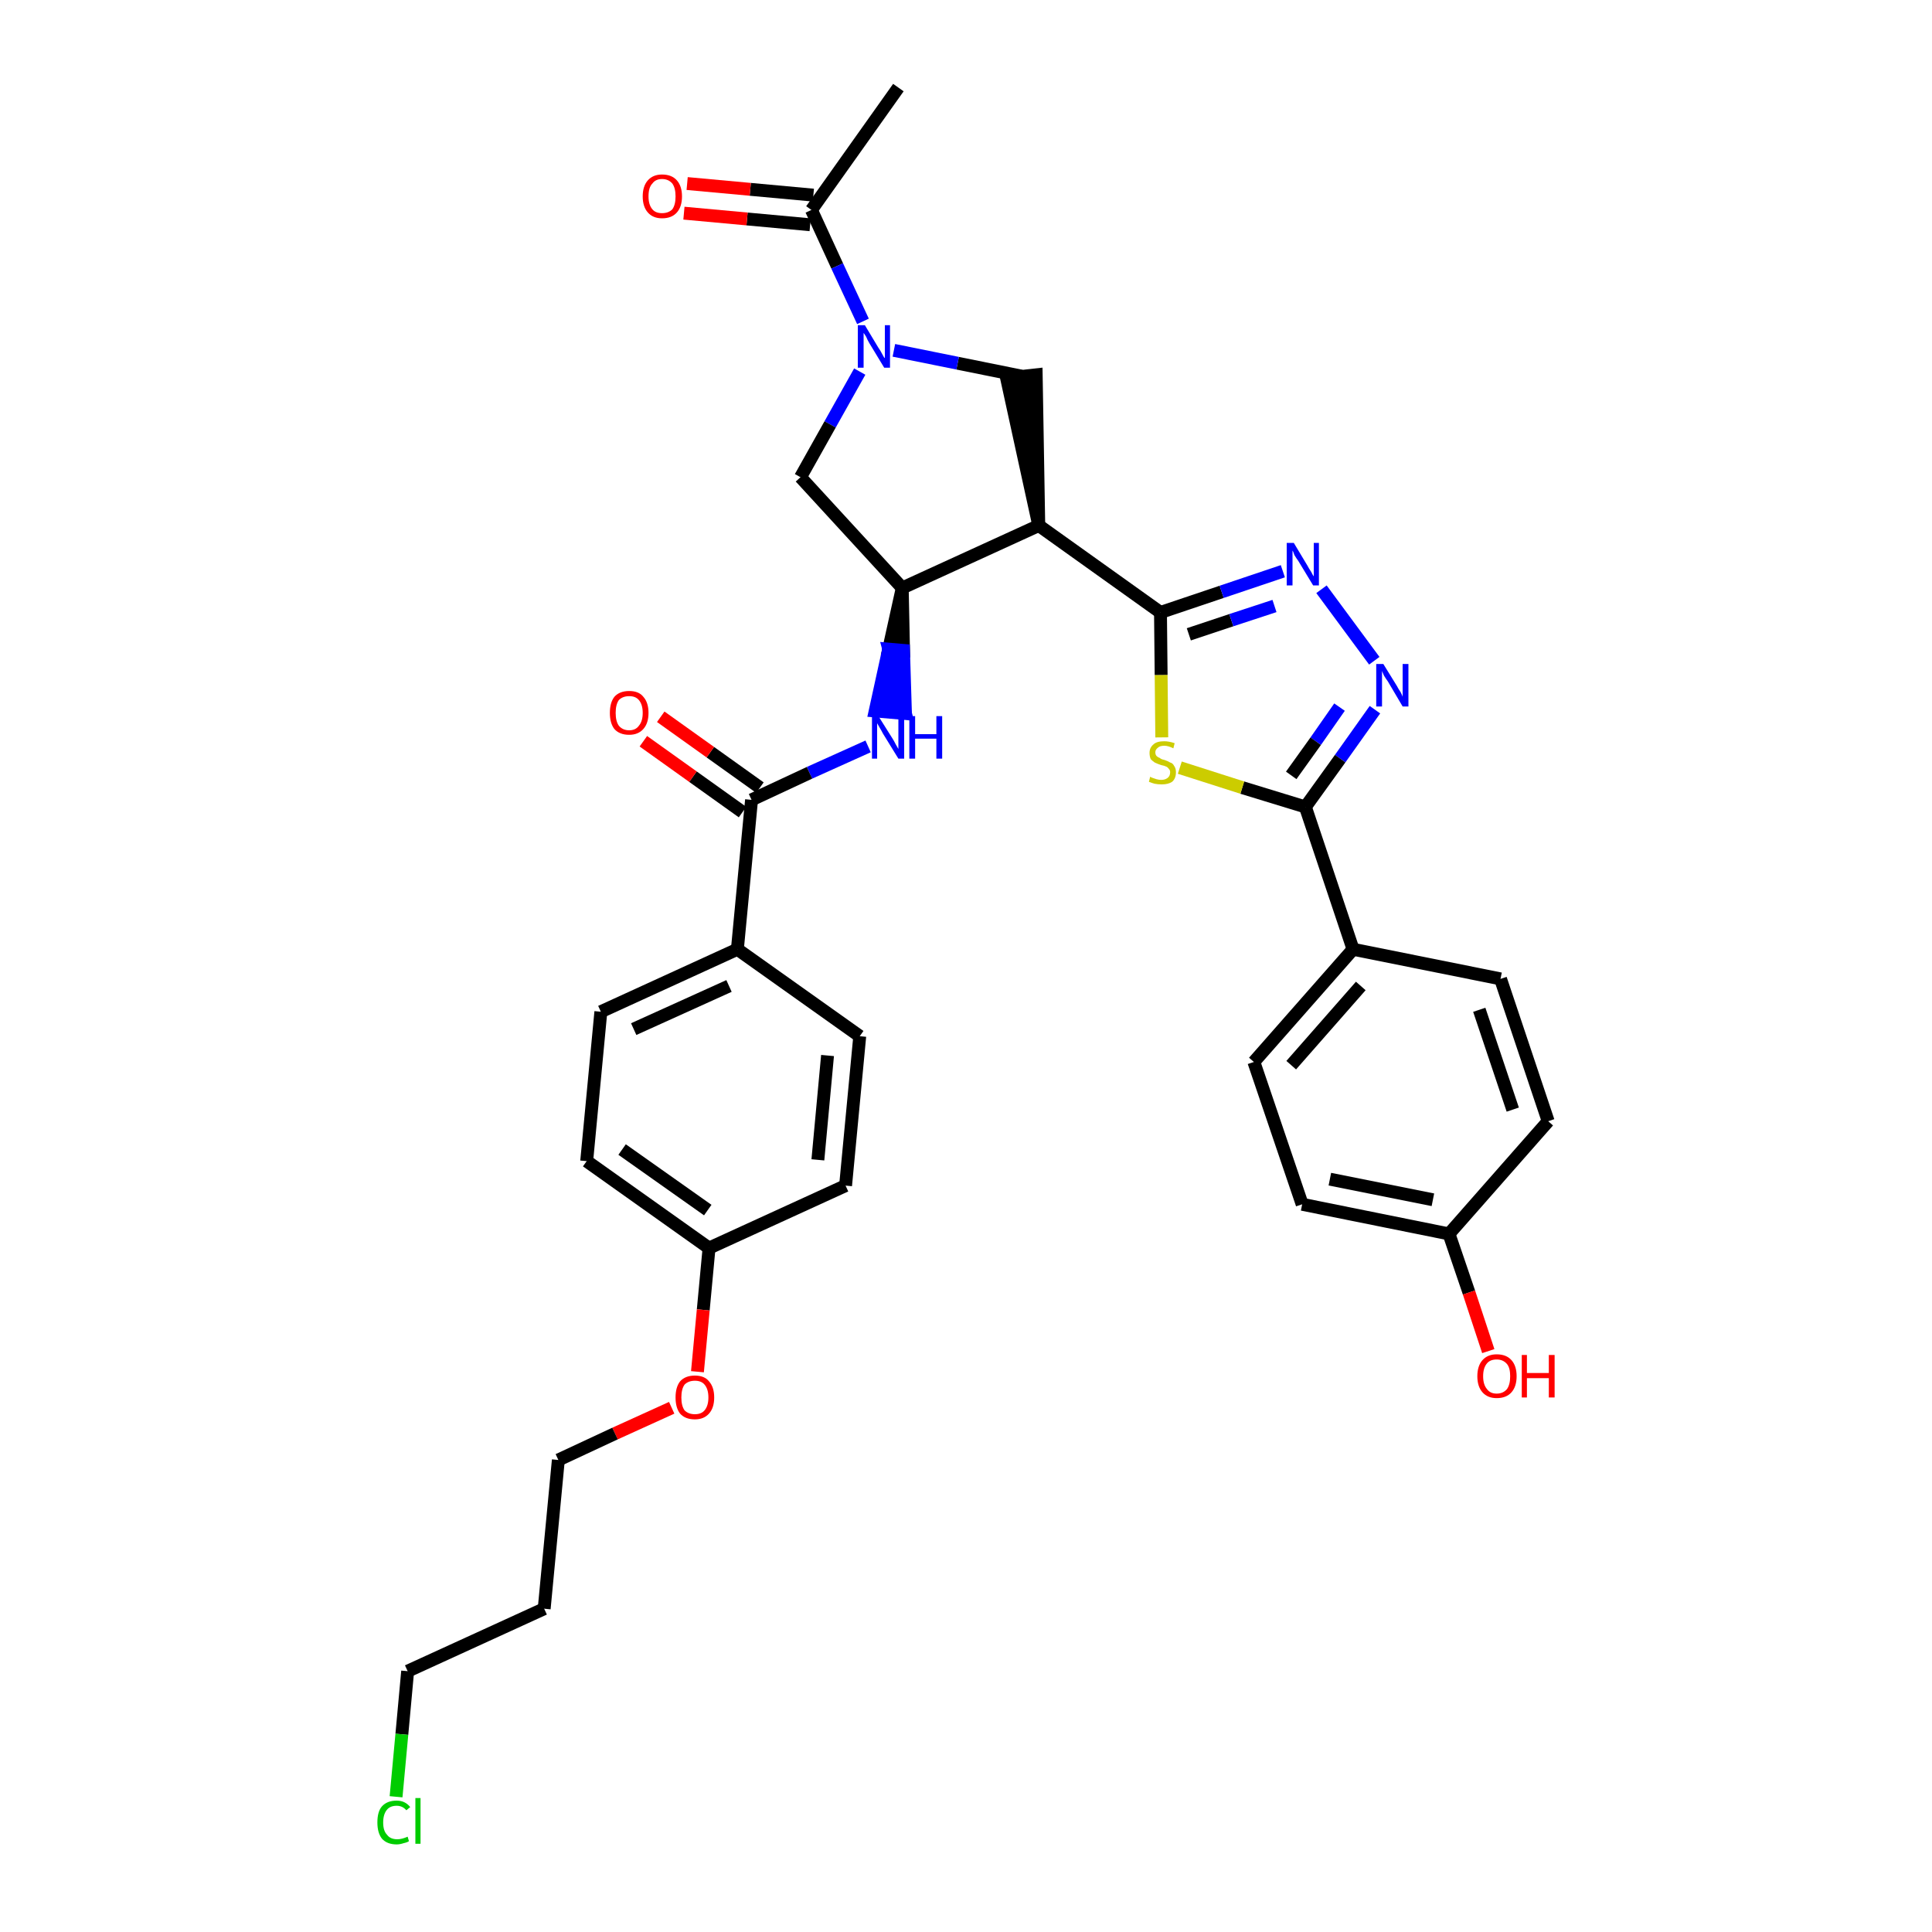 <?xml version='1.0' encoding='iso-8859-1'?>
<svg version='1.1' baseProfile='full'
              xmlns='http://www.w3.org/2000/svg'
                      xmlns:rdkit='http://www.rdkit.org/xml'
                      xmlns:xlink='http://www.w3.org/1999/xlink'
                  xml:space='preserve'
width='300px' height='300px' viewBox='0 0 300 300'>
<!-- END OF HEADER -->
<path class='bond-0 atom-0 atom-1' d='M 139.5,13.6 L 126.0,32.6' style='fill:none;fill-rule:evenodd;stroke:#000000;stroke-width:2.0px;stroke-linecap:butt;stroke-linejoin:miter;stroke-opacity:1' />
<path class='bond-1 atom-1 atom-2' d='M 126.3,30.3 L 116.5,29.4' style='fill:none;fill-rule:evenodd;stroke:#000000;stroke-width:2.0px;stroke-linecap:butt;stroke-linejoin:miter;stroke-opacity:1' />
<path class='bond-1 atom-1 atom-2' d='M 116.5,29.4 L 106.7,28.5' style='fill:none;fill-rule:evenodd;stroke:#FF0000;stroke-width:2.0px;stroke-linecap:butt;stroke-linejoin:miter;stroke-opacity:1' />
<path class='bond-1 atom-1 atom-2' d='M 125.8,34.9 L 116.0,34.0' style='fill:none;fill-rule:evenodd;stroke:#000000;stroke-width:2.0px;stroke-linecap:butt;stroke-linejoin:miter;stroke-opacity:1' />
<path class='bond-1 atom-1 atom-2' d='M 116.0,34.0 L 106.2,33.1' style='fill:none;fill-rule:evenodd;stroke:#FF0000;stroke-width:2.0px;stroke-linecap:butt;stroke-linejoin:miter;stroke-opacity:1' />
<path class='bond-2 atom-1 atom-3' d='M 126.0,32.6 L 130.0,41.3' style='fill:none;fill-rule:evenodd;stroke:#000000;stroke-width:2.0px;stroke-linecap:butt;stroke-linejoin:miter;stroke-opacity:1' />
<path class='bond-2 atom-1 atom-3' d='M 130.0,41.3 L 134.0,49.9' style='fill:none;fill-rule:evenodd;stroke:#0000FF;stroke-width:2.0px;stroke-linecap:butt;stroke-linejoin:miter;stroke-opacity:1' />
<path class='bond-3 atom-3 atom-4' d='M 133.5,57.7 L 128.9,65.9' style='fill:none;fill-rule:evenodd;stroke:#0000FF;stroke-width:2.0px;stroke-linecap:butt;stroke-linejoin:miter;stroke-opacity:1' />
<path class='bond-3 atom-3 atom-4' d='M 128.9,65.9 L 124.3,74.1' style='fill:none;fill-rule:evenodd;stroke:#000000;stroke-width:2.0px;stroke-linecap:butt;stroke-linejoin:miter;stroke-opacity:1' />
<path class='bond-33 atom-33 atom-3' d='M 158.6,58.4 L 148.7,56.4' style='fill:none;fill-rule:evenodd;stroke:#000000;stroke-width:2.0px;stroke-linecap:butt;stroke-linejoin:miter;stroke-opacity:1' />
<path class='bond-33 atom-33 atom-3' d='M 148.7,56.4 L 138.8,54.4' style='fill:none;fill-rule:evenodd;stroke:#0000FF;stroke-width:2.0px;stroke-linecap:butt;stroke-linejoin:miter;stroke-opacity:1' />
<path class='bond-4 atom-4 atom-5' d='M 124.3,74.1 L 140.1,91.3' style='fill:none;fill-rule:evenodd;stroke:#000000;stroke-width:2.0px;stroke-linecap:butt;stroke-linejoin:miter;stroke-opacity:1' />
<path class='bond-5 atom-5 atom-6' d='M 140.1,91.3 L 138.0,100.8 L 140.3,101.0 Z' style='fill:#000000;fill-rule:evenodd;fill-opacity:1;stroke:#000000;stroke-width:2.0px;stroke-linecap:butt;stroke-linejoin:miter;stroke-opacity:1;' />
<path class='bond-5 atom-5 atom-6' d='M 138.0,100.8 L 140.6,110.8 L 135.9,110.4 Z' style='fill:#0000FF;fill-rule:evenodd;fill-opacity:1;stroke:#0000FF;stroke-width:2.0px;stroke-linecap:butt;stroke-linejoin:miter;stroke-opacity:1;' />
<path class='bond-5 atom-5 atom-6' d='M 138.0,100.8 L 140.3,101.0 L 140.6,110.8 Z' style='fill:#0000FF;fill-rule:evenodd;fill-opacity:1;stroke:#0000FF;stroke-width:2.0px;stroke-linecap:butt;stroke-linejoin:miter;stroke-opacity:1;' />
<path class='bond-19 atom-5 atom-20' d='M 140.1,91.3 L 161.3,81.6' style='fill:none;fill-rule:evenodd;stroke:#000000;stroke-width:2.0px;stroke-linecap:butt;stroke-linejoin:miter;stroke-opacity:1' />
<path class='bond-6 atom-6 atom-7' d='M 134.8,115.9 L 125.7,120.0' style='fill:none;fill-rule:evenodd;stroke:#0000FF;stroke-width:2.0px;stroke-linecap:butt;stroke-linejoin:miter;stroke-opacity:1' />
<path class='bond-6 atom-6 atom-7' d='M 125.7,120.0 L 116.7,124.2' style='fill:none;fill-rule:evenodd;stroke:#000000;stroke-width:2.0px;stroke-linecap:butt;stroke-linejoin:miter;stroke-opacity:1' />
<path class='bond-7 atom-7 atom-8' d='M 118.0,122.3 L 110.3,116.8' style='fill:none;fill-rule:evenodd;stroke:#000000;stroke-width:2.0px;stroke-linecap:butt;stroke-linejoin:miter;stroke-opacity:1' />
<path class='bond-7 atom-7 atom-8' d='M 110.3,116.8 L 102.6,111.3' style='fill:none;fill-rule:evenodd;stroke:#FF0000;stroke-width:2.0px;stroke-linecap:butt;stroke-linejoin:miter;stroke-opacity:1' />
<path class='bond-7 atom-7 atom-8' d='M 115.3,126.1 L 107.6,120.6' style='fill:none;fill-rule:evenodd;stroke:#000000;stroke-width:2.0px;stroke-linecap:butt;stroke-linejoin:miter;stroke-opacity:1' />
<path class='bond-7 atom-7 atom-8' d='M 107.6,120.6 L 99.9,115.1' style='fill:none;fill-rule:evenodd;stroke:#FF0000;stroke-width:2.0px;stroke-linecap:butt;stroke-linejoin:miter;stroke-opacity:1' />
<path class='bond-8 atom-7 atom-9' d='M 116.7,124.2 L 114.5,147.4' style='fill:none;fill-rule:evenodd;stroke:#000000;stroke-width:2.0px;stroke-linecap:butt;stroke-linejoin:miter;stroke-opacity:1' />
<path class='bond-9 atom-9 atom-10' d='M 114.5,147.4 L 93.3,157.1' style='fill:none;fill-rule:evenodd;stroke:#000000;stroke-width:2.0px;stroke-linecap:butt;stroke-linejoin:miter;stroke-opacity:1' />
<path class='bond-9 atom-9 atom-10' d='M 113.2,153.1 L 98.4,159.8' style='fill:none;fill-rule:evenodd;stroke:#000000;stroke-width:2.0px;stroke-linecap:butt;stroke-linejoin:miter;stroke-opacity:1' />
<path class='bond-34 atom-19 atom-9' d='M 133.5,160.9 L 114.5,147.4' style='fill:none;fill-rule:evenodd;stroke:#000000;stroke-width:2.0px;stroke-linecap:butt;stroke-linejoin:miter;stroke-opacity:1' />
<path class='bond-10 atom-10 atom-11' d='M 93.3,157.1 L 91.1,180.3' style='fill:none;fill-rule:evenodd;stroke:#000000;stroke-width:2.0px;stroke-linecap:butt;stroke-linejoin:miter;stroke-opacity:1' />
<path class='bond-11 atom-11 atom-12' d='M 91.1,180.3 L 110.1,193.8' style='fill:none;fill-rule:evenodd;stroke:#000000;stroke-width:2.0px;stroke-linecap:butt;stroke-linejoin:miter;stroke-opacity:1' />
<path class='bond-11 atom-11 atom-12' d='M 96.6,178.5 L 109.9,187.9' style='fill:none;fill-rule:evenodd;stroke:#000000;stroke-width:2.0px;stroke-linecap:butt;stroke-linejoin:miter;stroke-opacity:1' />
<path class='bond-12 atom-12 atom-13' d='M 110.1,193.8 L 109.2,203.4' style='fill:none;fill-rule:evenodd;stroke:#000000;stroke-width:2.0px;stroke-linecap:butt;stroke-linejoin:miter;stroke-opacity:1' />
<path class='bond-12 atom-12 atom-13' d='M 109.2,203.4 L 108.3,213.0' style='fill:none;fill-rule:evenodd;stroke:#FF0000;stroke-width:2.0px;stroke-linecap:butt;stroke-linejoin:miter;stroke-opacity:1' />
<path class='bond-17 atom-12 atom-18' d='M 110.1,193.8 L 131.3,184.1' style='fill:none;fill-rule:evenodd;stroke:#000000;stroke-width:2.0px;stroke-linecap:butt;stroke-linejoin:miter;stroke-opacity:1' />
<path class='bond-13 atom-13 atom-14' d='M 104.3,218.6 L 95.5,222.6' style='fill:none;fill-rule:evenodd;stroke:#FF0000;stroke-width:2.0px;stroke-linecap:butt;stroke-linejoin:miter;stroke-opacity:1' />
<path class='bond-13 atom-13 atom-14' d='M 95.5,222.6 L 86.7,226.7' style='fill:none;fill-rule:evenodd;stroke:#000000;stroke-width:2.0px;stroke-linecap:butt;stroke-linejoin:miter;stroke-opacity:1' />
<path class='bond-14 atom-14 atom-15' d='M 86.7,226.7 L 84.5,249.8' style='fill:none;fill-rule:evenodd;stroke:#000000;stroke-width:2.0px;stroke-linecap:butt;stroke-linejoin:miter;stroke-opacity:1' />
<path class='bond-15 atom-15 atom-16' d='M 84.5,249.8 L 63.3,259.5' style='fill:none;fill-rule:evenodd;stroke:#000000;stroke-width:2.0px;stroke-linecap:butt;stroke-linejoin:miter;stroke-opacity:1' />
<path class='bond-16 atom-16 atom-17' d='M 63.3,259.5 L 62.4,269.3' style='fill:none;fill-rule:evenodd;stroke:#000000;stroke-width:2.0px;stroke-linecap:butt;stroke-linejoin:miter;stroke-opacity:1' />
<path class='bond-16 atom-16 atom-17' d='M 62.4,269.3 L 61.5,279.0' style='fill:none;fill-rule:evenodd;stroke:#00CC00;stroke-width:2.0px;stroke-linecap:butt;stroke-linejoin:miter;stroke-opacity:1' />
<path class='bond-18 atom-18 atom-19' d='M 131.3,184.1 L 133.5,160.9' style='fill:none;fill-rule:evenodd;stroke:#000000;stroke-width:2.0px;stroke-linecap:butt;stroke-linejoin:miter;stroke-opacity:1' />
<path class='bond-18 atom-18 atom-19' d='M 127.0,180.1 L 128.5,163.9' style='fill:none;fill-rule:evenodd;stroke:#000000;stroke-width:2.0px;stroke-linecap:butt;stroke-linejoin:miter;stroke-opacity:1' />
<path class='bond-20 atom-20 atom-21' d='M 161.3,81.6 L 180.2,95.1' style='fill:none;fill-rule:evenodd;stroke:#000000;stroke-width:2.0px;stroke-linecap:butt;stroke-linejoin:miter;stroke-opacity:1' />
<path class='bond-32 atom-20 atom-33' d='M 161.3,81.6 L 160.9,58.2 L 156.3,58.7 Z' style='fill:#000000;fill-rule:evenodd;fill-opacity:1;stroke:#000000;stroke-width:2.0px;stroke-linecap:butt;stroke-linejoin:miter;stroke-opacity:1;' />
<path class='bond-21 atom-21 atom-22' d='M 180.2,95.1 L 189.7,91.9' style='fill:none;fill-rule:evenodd;stroke:#000000;stroke-width:2.0px;stroke-linecap:butt;stroke-linejoin:miter;stroke-opacity:1' />
<path class='bond-21 atom-21 atom-22' d='M 189.7,91.9 L 199.2,88.7' style='fill:none;fill-rule:evenodd;stroke:#0000FF;stroke-width:2.0px;stroke-linecap:butt;stroke-linejoin:miter;stroke-opacity:1' />
<path class='bond-21 atom-21 atom-22' d='M 184.6,98.5 L 191.2,96.3' style='fill:none;fill-rule:evenodd;stroke:#000000;stroke-width:2.0px;stroke-linecap:butt;stroke-linejoin:miter;stroke-opacity:1' />
<path class='bond-21 atom-21 atom-22' d='M 191.2,96.3 L 197.9,94.1' style='fill:none;fill-rule:evenodd;stroke:#0000FF;stroke-width:2.0px;stroke-linecap:butt;stroke-linejoin:miter;stroke-opacity:1' />
<path class='bond-35 atom-32 atom-21' d='M 180.4,114.5 L 180.3,104.8' style='fill:none;fill-rule:evenodd;stroke:#CCCC00;stroke-width:2.0px;stroke-linecap:butt;stroke-linejoin:miter;stroke-opacity:1' />
<path class='bond-35 atom-32 atom-21' d='M 180.3,104.8 L 180.2,95.1' style='fill:none;fill-rule:evenodd;stroke:#000000;stroke-width:2.0px;stroke-linecap:butt;stroke-linejoin:miter;stroke-opacity:1' />
<path class='bond-22 atom-22 atom-23' d='M 205.2,91.5 L 213.4,102.6' style='fill:none;fill-rule:evenodd;stroke:#0000FF;stroke-width:2.0px;stroke-linecap:butt;stroke-linejoin:miter;stroke-opacity:1' />
<path class='bond-23 atom-23 atom-24' d='M 213.5,110.2 L 208.1,117.8' style='fill:none;fill-rule:evenodd;stroke:#0000FF;stroke-width:2.0px;stroke-linecap:butt;stroke-linejoin:miter;stroke-opacity:1' />
<path class='bond-23 atom-23 atom-24' d='M 208.1,117.8 L 202.7,125.3' style='fill:none;fill-rule:evenodd;stroke:#000000;stroke-width:2.0px;stroke-linecap:butt;stroke-linejoin:miter;stroke-opacity:1' />
<path class='bond-23 atom-23 atom-24' d='M 208.0,109.8 L 204.3,115.1' style='fill:none;fill-rule:evenodd;stroke:#0000FF;stroke-width:2.0px;stroke-linecap:butt;stroke-linejoin:miter;stroke-opacity:1' />
<path class='bond-23 atom-23 atom-24' d='M 204.3,115.1 L 200.5,120.4' style='fill:none;fill-rule:evenodd;stroke:#000000;stroke-width:2.0px;stroke-linecap:butt;stroke-linejoin:miter;stroke-opacity:1' />
<path class='bond-24 atom-24 atom-25' d='M 202.7,125.3 L 210.1,147.4' style='fill:none;fill-rule:evenodd;stroke:#000000;stroke-width:2.0px;stroke-linecap:butt;stroke-linejoin:miter;stroke-opacity:1' />
<path class='bond-31 atom-24 atom-32' d='M 202.7,125.3 L 192.9,122.3' style='fill:none;fill-rule:evenodd;stroke:#000000;stroke-width:2.0px;stroke-linecap:butt;stroke-linejoin:miter;stroke-opacity:1' />
<path class='bond-31 atom-24 atom-32' d='M 192.9,122.3 L 183.2,119.2' style='fill:none;fill-rule:evenodd;stroke:#CCCC00;stroke-width:2.0px;stroke-linecap:butt;stroke-linejoin:miter;stroke-opacity:1' />
<path class='bond-25 atom-25 atom-26' d='M 210.1,147.4 L 194.7,164.9' style='fill:none;fill-rule:evenodd;stroke:#000000;stroke-width:2.0px;stroke-linecap:butt;stroke-linejoin:miter;stroke-opacity:1' />
<path class='bond-25 atom-25 atom-26' d='M 211.3,153.1 L 200.5,165.4' style='fill:none;fill-rule:evenodd;stroke:#000000;stroke-width:2.0px;stroke-linecap:butt;stroke-linejoin:miter;stroke-opacity:1' />
<path class='bond-36 atom-31 atom-25' d='M 233.0,152.0 L 210.1,147.4' style='fill:none;fill-rule:evenodd;stroke:#000000;stroke-width:2.0px;stroke-linecap:butt;stroke-linejoin:miter;stroke-opacity:1' />
<path class='bond-26 atom-26 atom-27' d='M 194.7,164.9 L 202.2,187.0' style='fill:none;fill-rule:evenodd;stroke:#000000;stroke-width:2.0px;stroke-linecap:butt;stroke-linejoin:miter;stroke-opacity:1' />
<path class='bond-27 atom-27 atom-28' d='M 202.2,187.0 L 225.0,191.6' style='fill:none;fill-rule:evenodd;stroke:#000000;stroke-width:2.0px;stroke-linecap:butt;stroke-linejoin:miter;stroke-opacity:1' />
<path class='bond-27 atom-27 atom-28' d='M 206.5,183.1 L 222.5,186.3' style='fill:none;fill-rule:evenodd;stroke:#000000;stroke-width:2.0px;stroke-linecap:butt;stroke-linejoin:miter;stroke-opacity:1' />
<path class='bond-28 atom-28 atom-29' d='M 225.0,191.6 L 228.1,200.7' style='fill:none;fill-rule:evenodd;stroke:#000000;stroke-width:2.0px;stroke-linecap:butt;stroke-linejoin:miter;stroke-opacity:1' />
<path class='bond-28 atom-28 atom-29' d='M 228.1,200.7 L 231.1,209.8' style='fill:none;fill-rule:evenodd;stroke:#FF0000;stroke-width:2.0px;stroke-linecap:butt;stroke-linejoin:miter;stroke-opacity:1' />
<path class='bond-29 atom-28 atom-30' d='M 225.0,191.6 L 240.4,174.1' style='fill:none;fill-rule:evenodd;stroke:#000000;stroke-width:2.0px;stroke-linecap:butt;stroke-linejoin:miter;stroke-opacity:1' />
<path class='bond-30 atom-30 atom-31' d='M 240.4,174.1 L 233.0,152.0' style='fill:none;fill-rule:evenodd;stroke:#000000;stroke-width:2.0px;stroke-linecap:butt;stroke-linejoin:miter;stroke-opacity:1' />
<path class='bond-30 atom-30 atom-31' d='M 234.9,172.3 L 229.7,156.8' style='fill:none;fill-rule:evenodd;stroke:#000000;stroke-width:2.0px;stroke-linecap:butt;stroke-linejoin:miter;stroke-opacity:1' />
<path  class='atom-2' d='M 99.8 30.5
Q 99.8 28.9, 100.6 28.0
Q 101.4 27.1, 102.8 27.1
Q 104.3 27.1, 105.1 28.0
Q 105.9 28.9, 105.9 30.5
Q 105.9 32.1, 105.1 33.0
Q 104.3 33.9, 102.8 33.9
Q 101.4 33.9, 100.6 33.0
Q 99.8 32.1, 99.8 30.5
M 102.8 33.1
Q 103.8 33.1, 104.4 32.5
Q 104.9 31.8, 104.9 30.5
Q 104.9 29.2, 104.4 28.5
Q 103.8 27.8, 102.8 27.8
Q 101.8 27.8, 101.3 28.5
Q 100.7 29.1, 100.7 30.5
Q 100.7 31.8, 101.3 32.5
Q 101.8 33.1, 102.8 33.1
' fill='#FF0000'/>
<path  class='atom-3' d='M 134.3 50.5
L 136.4 54.0
Q 136.7 54.4, 137.0 55.0
Q 137.3 55.6, 137.4 55.6
L 137.4 50.5
L 138.2 50.5
L 138.2 57.1
L 137.3 57.1
L 135.0 53.3
Q 134.7 52.8, 134.5 52.3
Q 134.2 51.8, 134.1 51.7
L 134.1 57.1
L 133.2 57.1
L 133.2 50.5
L 134.3 50.5
' fill='#0000FF'/>
<path  class='atom-6' d='M 136.4 111.2
L 138.6 114.7
Q 138.8 115.0, 139.1 115.6
Q 139.5 116.3, 139.5 116.3
L 139.5 111.2
L 140.4 111.2
L 140.4 117.8
L 139.5 117.8
L 137.1 113.9
Q 136.9 113.5, 136.6 113.0
Q 136.3 112.5, 136.2 112.3
L 136.2 117.8
L 135.4 117.8
L 135.4 111.2
L 136.4 111.2
' fill='#0000FF'/>
<path  class='atom-6' d='M 141.2 111.2
L 142.1 111.2
L 142.1 114.0
L 145.4 114.0
L 145.4 111.2
L 146.3 111.2
L 146.3 117.8
L 145.4 117.8
L 145.4 114.7
L 142.1 114.7
L 142.1 117.8
L 141.2 117.8
L 141.2 111.2
' fill='#0000FF'/>
<path  class='atom-8' d='M 94.7 110.7
Q 94.7 109.1, 95.4 108.2
Q 96.2 107.3, 97.7 107.3
Q 99.2 107.3, 99.9 108.2
Q 100.7 109.1, 100.7 110.7
Q 100.7 112.3, 99.9 113.2
Q 99.1 114.1, 97.7 114.1
Q 96.2 114.1, 95.4 113.2
Q 94.7 112.3, 94.7 110.7
M 97.7 113.4
Q 98.7 113.4, 99.2 112.7
Q 99.8 112.0, 99.8 110.7
Q 99.8 109.4, 99.2 108.7
Q 98.7 108.1, 97.7 108.1
Q 96.7 108.1, 96.1 108.7
Q 95.6 109.4, 95.6 110.7
Q 95.6 112.0, 96.1 112.7
Q 96.7 113.4, 97.7 113.4
' fill='#FF0000'/>
<path  class='atom-13' d='M 104.9 217.0
Q 104.9 215.4, 105.6 214.5
Q 106.4 213.6, 107.9 213.6
Q 109.4 213.6, 110.1 214.5
Q 110.9 215.4, 110.9 217.0
Q 110.9 218.6, 110.1 219.5
Q 109.3 220.4, 107.9 220.4
Q 106.4 220.4, 105.6 219.5
Q 104.9 218.6, 104.9 217.0
M 107.9 219.6
Q 108.9 219.6, 109.4 219.0
Q 110.0 218.3, 110.0 217.0
Q 110.0 215.7, 109.4 215.0
Q 108.9 214.4, 107.9 214.4
Q 106.9 214.4, 106.3 215.0
Q 105.8 215.7, 105.8 217.0
Q 105.8 218.3, 106.3 219.0
Q 106.9 219.6, 107.9 219.6
' fill='#FF0000'/>
<path  class='atom-17' d='M 58.6 283.0
Q 58.6 281.3, 59.3 280.5
Q 60.1 279.6, 61.6 279.6
Q 62.9 279.6, 63.7 280.6
L 63.1 281.1
Q 62.5 280.4, 61.6 280.4
Q 60.6 280.4, 60.1 281.0
Q 59.5 281.7, 59.5 283.0
Q 59.5 284.3, 60.1 284.9
Q 60.6 285.6, 61.7 285.6
Q 62.4 285.6, 63.3 285.2
L 63.5 285.9
Q 63.2 286.1, 62.7 286.2
Q 62.1 286.4, 61.6 286.4
Q 60.1 286.4, 59.3 285.5
Q 58.6 284.6, 58.6 283.0
' fill='#00CC00'/>
<path  class='atom-17' d='M 64.5 279.2
L 65.3 279.2
L 65.3 286.3
L 64.5 286.3
L 64.5 279.2
' fill='#00CC00'/>
<path  class='atom-22' d='M 200.9 84.3
L 203.0 87.8
Q 203.2 88.2, 203.6 88.8
Q 203.9 89.4, 204.0 89.5
L 204.0 84.3
L 204.8 84.3
L 204.8 90.9
L 203.9 90.9
L 201.6 87.1
Q 201.3 86.7, 201.0 86.2
Q 200.8 85.6, 200.7 85.5
L 200.7 90.9
L 199.8 90.9
L 199.8 84.3
L 200.9 84.3
' fill='#0000FF'/>
<path  class='atom-23' d='M 214.8 103.1
L 216.9 106.5
Q 217.1 106.9, 217.5 107.5
Q 217.8 108.1, 217.8 108.2
L 217.8 103.1
L 218.7 103.1
L 218.7 109.7
L 217.8 109.7
L 215.5 105.8
Q 215.2 105.4, 214.9 104.9
Q 214.7 104.4, 214.6 104.2
L 214.6 109.7
L 213.7 109.7
L 213.7 103.1
L 214.8 103.1
' fill='#0000FF'/>
<path  class='atom-29' d='M 229.4 213.7
Q 229.4 212.1, 230.2 211.2
Q 231.0 210.3, 232.4 210.3
Q 233.9 210.3, 234.7 211.2
Q 235.5 212.1, 235.5 213.7
Q 235.5 215.3, 234.7 216.2
Q 233.9 217.1, 232.4 217.1
Q 231.0 217.1, 230.2 216.2
Q 229.4 215.3, 229.4 213.7
M 232.4 216.4
Q 233.4 216.4, 234.0 215.7
Q 234.5 215.0, 234.5 213.7
Q 234.5 212.4, 234.0 211.8
Q 233.4 211.1, 232.4 211.1
Q 231.4 211.1, 230.9 211.7
Q 230.3 212.4, 230.3 213.7
Q 230.3 215.0, 230.9 215.7
Q 231.4 216.4, 232.4 216.4
' fill='#FF0000'/>
<path  class='atom-29' d='M 236.3 210.4
L 237.1 210.4
L 237.1 213.2
L 240.5 213.2
L 240.5 210.4
L 241.4 210.4
L 241.4 217.0
L 240.5 217.0
L 240.5 214.0
L 237.1 214.0
L 237.1 217.0
L 236.3 217.0
L 236.3 210.4
' fill='#FF0000'/>
<path  class='atom-32' d='M 178.6 120.6
Q 178.7 120.7, 179.0 120.8
Q 179.3 120.9, 179.6 121.0
Q 180.0 121.1, 180.3 121.1
Q 180.9 121.1, 181.3 120.8
Q 181.7 120.5, 181.7 119.9
Q 181.7 119.6, 181.5 119.4
Q 181.3 119.1, 181.0 119.0
Q 180.8 118.9, 180.3 118.8
Q 179.7 118.6, 179.3 118.4
Q 179.0 118.2, 178.7 117.9
Q 178.5 117.5, 178.5 116.9
Q 178.5 116.1, 179.1 115.6
Q 179.6 115.1, 180.8 115.1
Q 181.5 115.1, 182.4 115.4
L 182.2 116.2
Q 181.4 115.8, 180.8 115.8
Q 180.1 115.8, 179.8 116.1
Q 179.4 116.4, 179.4 116.8
Q 179.4 117.2, 179.6 117.4
Q 179.8 117.6, 180.1 117.7
Q 180.3 117.9, 180.8 118.0
Q 181.4 118.2, 181.7 118.4
Q 182.1 118.5, 182.3 118.9
Q 182.6 119.3, 182.6 119.9
Q 182.6 120.9, 182.0 121.4
Q 181.4 121.8, 180.4 121.8
Q 179.8 121.8, 179.3 121.7
Q 178.9 121.6, 178.4 121.4
L 178.6 120.6
' fill='#CCCC00'/>
</svg>
